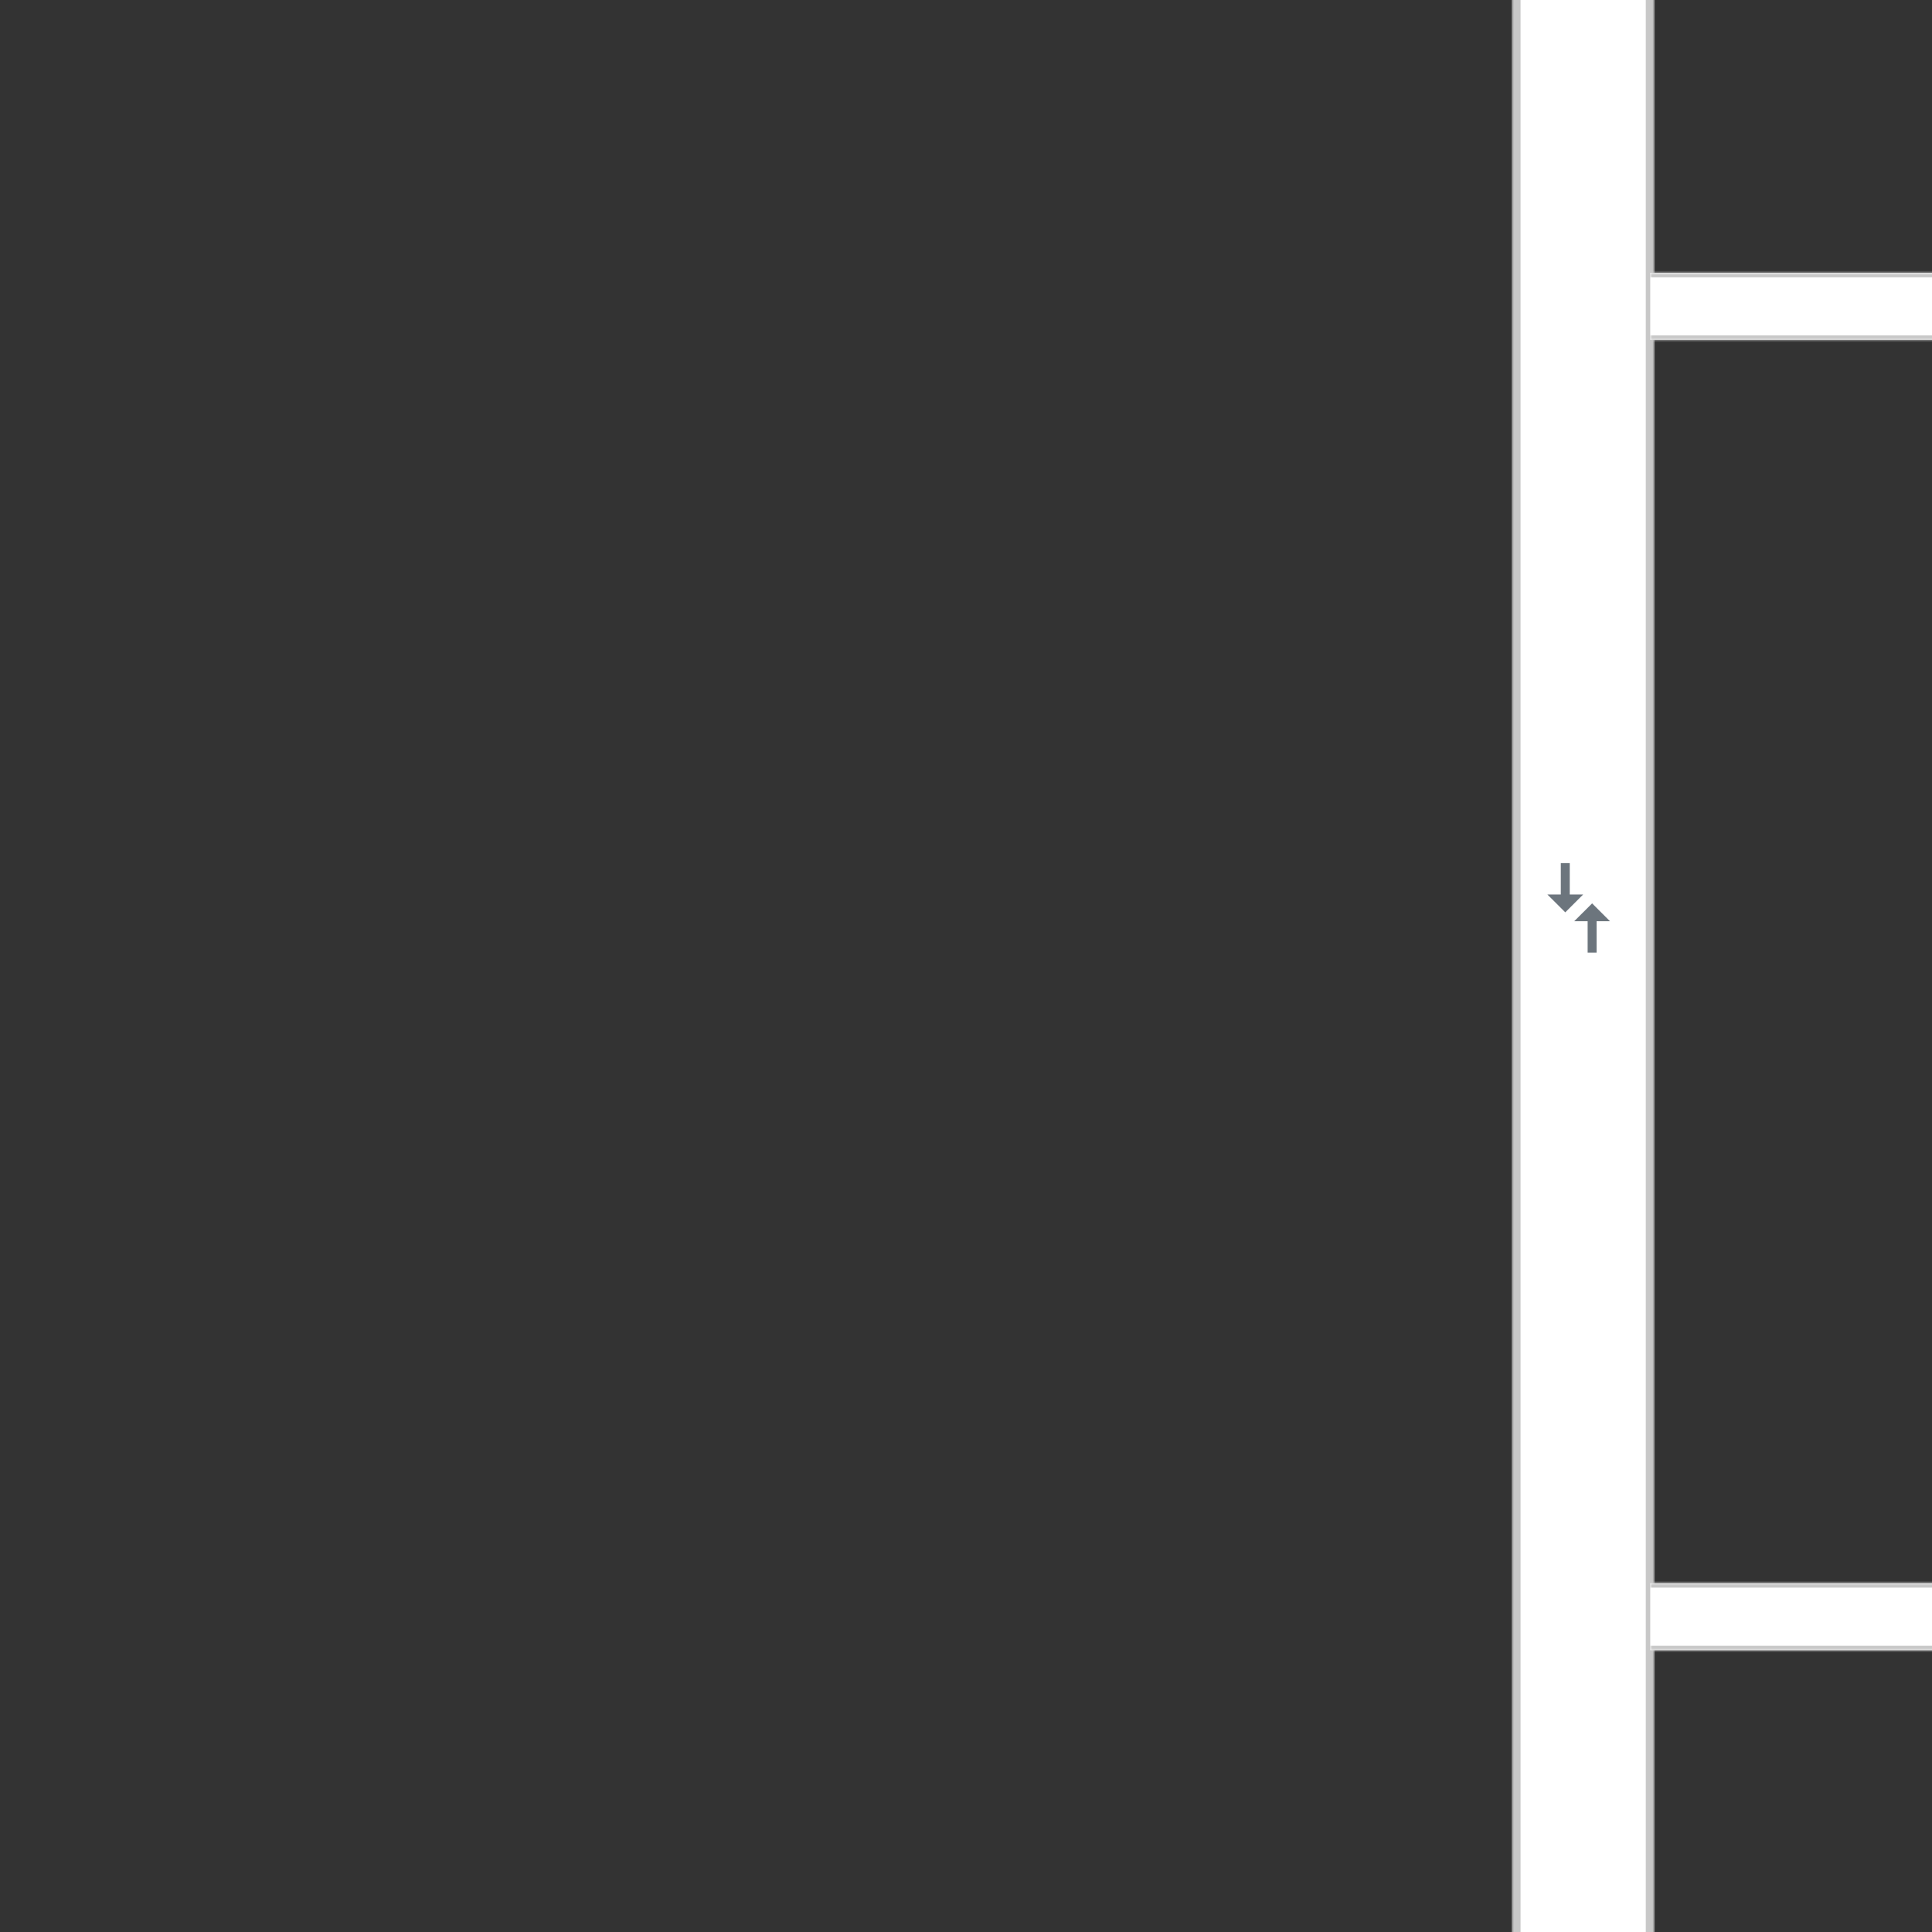 <svg width="432" height="432" viewBox="0 0 432 432" fill="none" xmlns="http://www.w3.org/2000/svg">
<rect x="0" y="0" width="432" height="432" fill="#333333" stroke="none"/>
<g clip-path="url(#clip0_175_638)">
<mask id="path-1-outside-1_175_638" maskUnits="userSpaceOnUse" x="338" y="-239" width="32" height="1007" fill="black">
<rect fill="white" x="338" y="-239" width="32" height="1007"/>
<path d="M339 767L339 -239H369L369 757C369 762.523 364.523 767 359 767H339Z"/>
</mask>
<path d="M339 767L339 -239H369L369 757C369 762.523 364.523 767 359 767H339Z" fill="white"/>
<path d="M338 768L338 -239H340L340 766L338 768ZM370 -239L370 757C370 763.075 365.075 768 359 768V766C363.971 766 368 761.971 368 757L368 -239H370ZM370 757C370 763.075 365.075 768 359 768H338L340 766H359C363.971 766 368 761.971 368 757H370ZM339 -239H369H339Z" fill="#C8C8C8" mask="url(#path-1-outside-1_175_638)"/>
<mask id="path-3-inside-2_175_638" fill="white">
<path d="M369 76V61L506 61V76L369 76Z"/>
</mask>
<path d="M369 76V61L506 61V76L369 76Z" fill="white"/>
<path d="M369 62L506 62V60L369 60V62ZM506 75L369 75V77L506 77V75Z" fill="#C8C8C8" mask="url(#path-3-inside-2_175_638)"/>
<mask id="path-5-inside-3_175_638" fill="white">
<path d="M369 369V354H506V369H369Z"/>
</mask>
<path d="M369 369V354H506V369H369Z" fill="white"/>
<path d="M369 355H506V353H369V355ZM506 368H369V370H506V368Z" fill="#C8C8C8" mask="url(#path-5-inside-3_175_638)"/>
<path d="M351 200.01V193H349V200.01H346L350 204L354 200.01H351ZM352 205.99H355V213H357V205.99H360L356 202L352 205.99Z" fill="#6C757D"/>
</g>
<defs>
<clipPath id="clip0_175_638">
<rect width="1296" height="1296" fill="white" transform="translate(0 -432)"/>
</clipPath>
</defs>
</svg>
